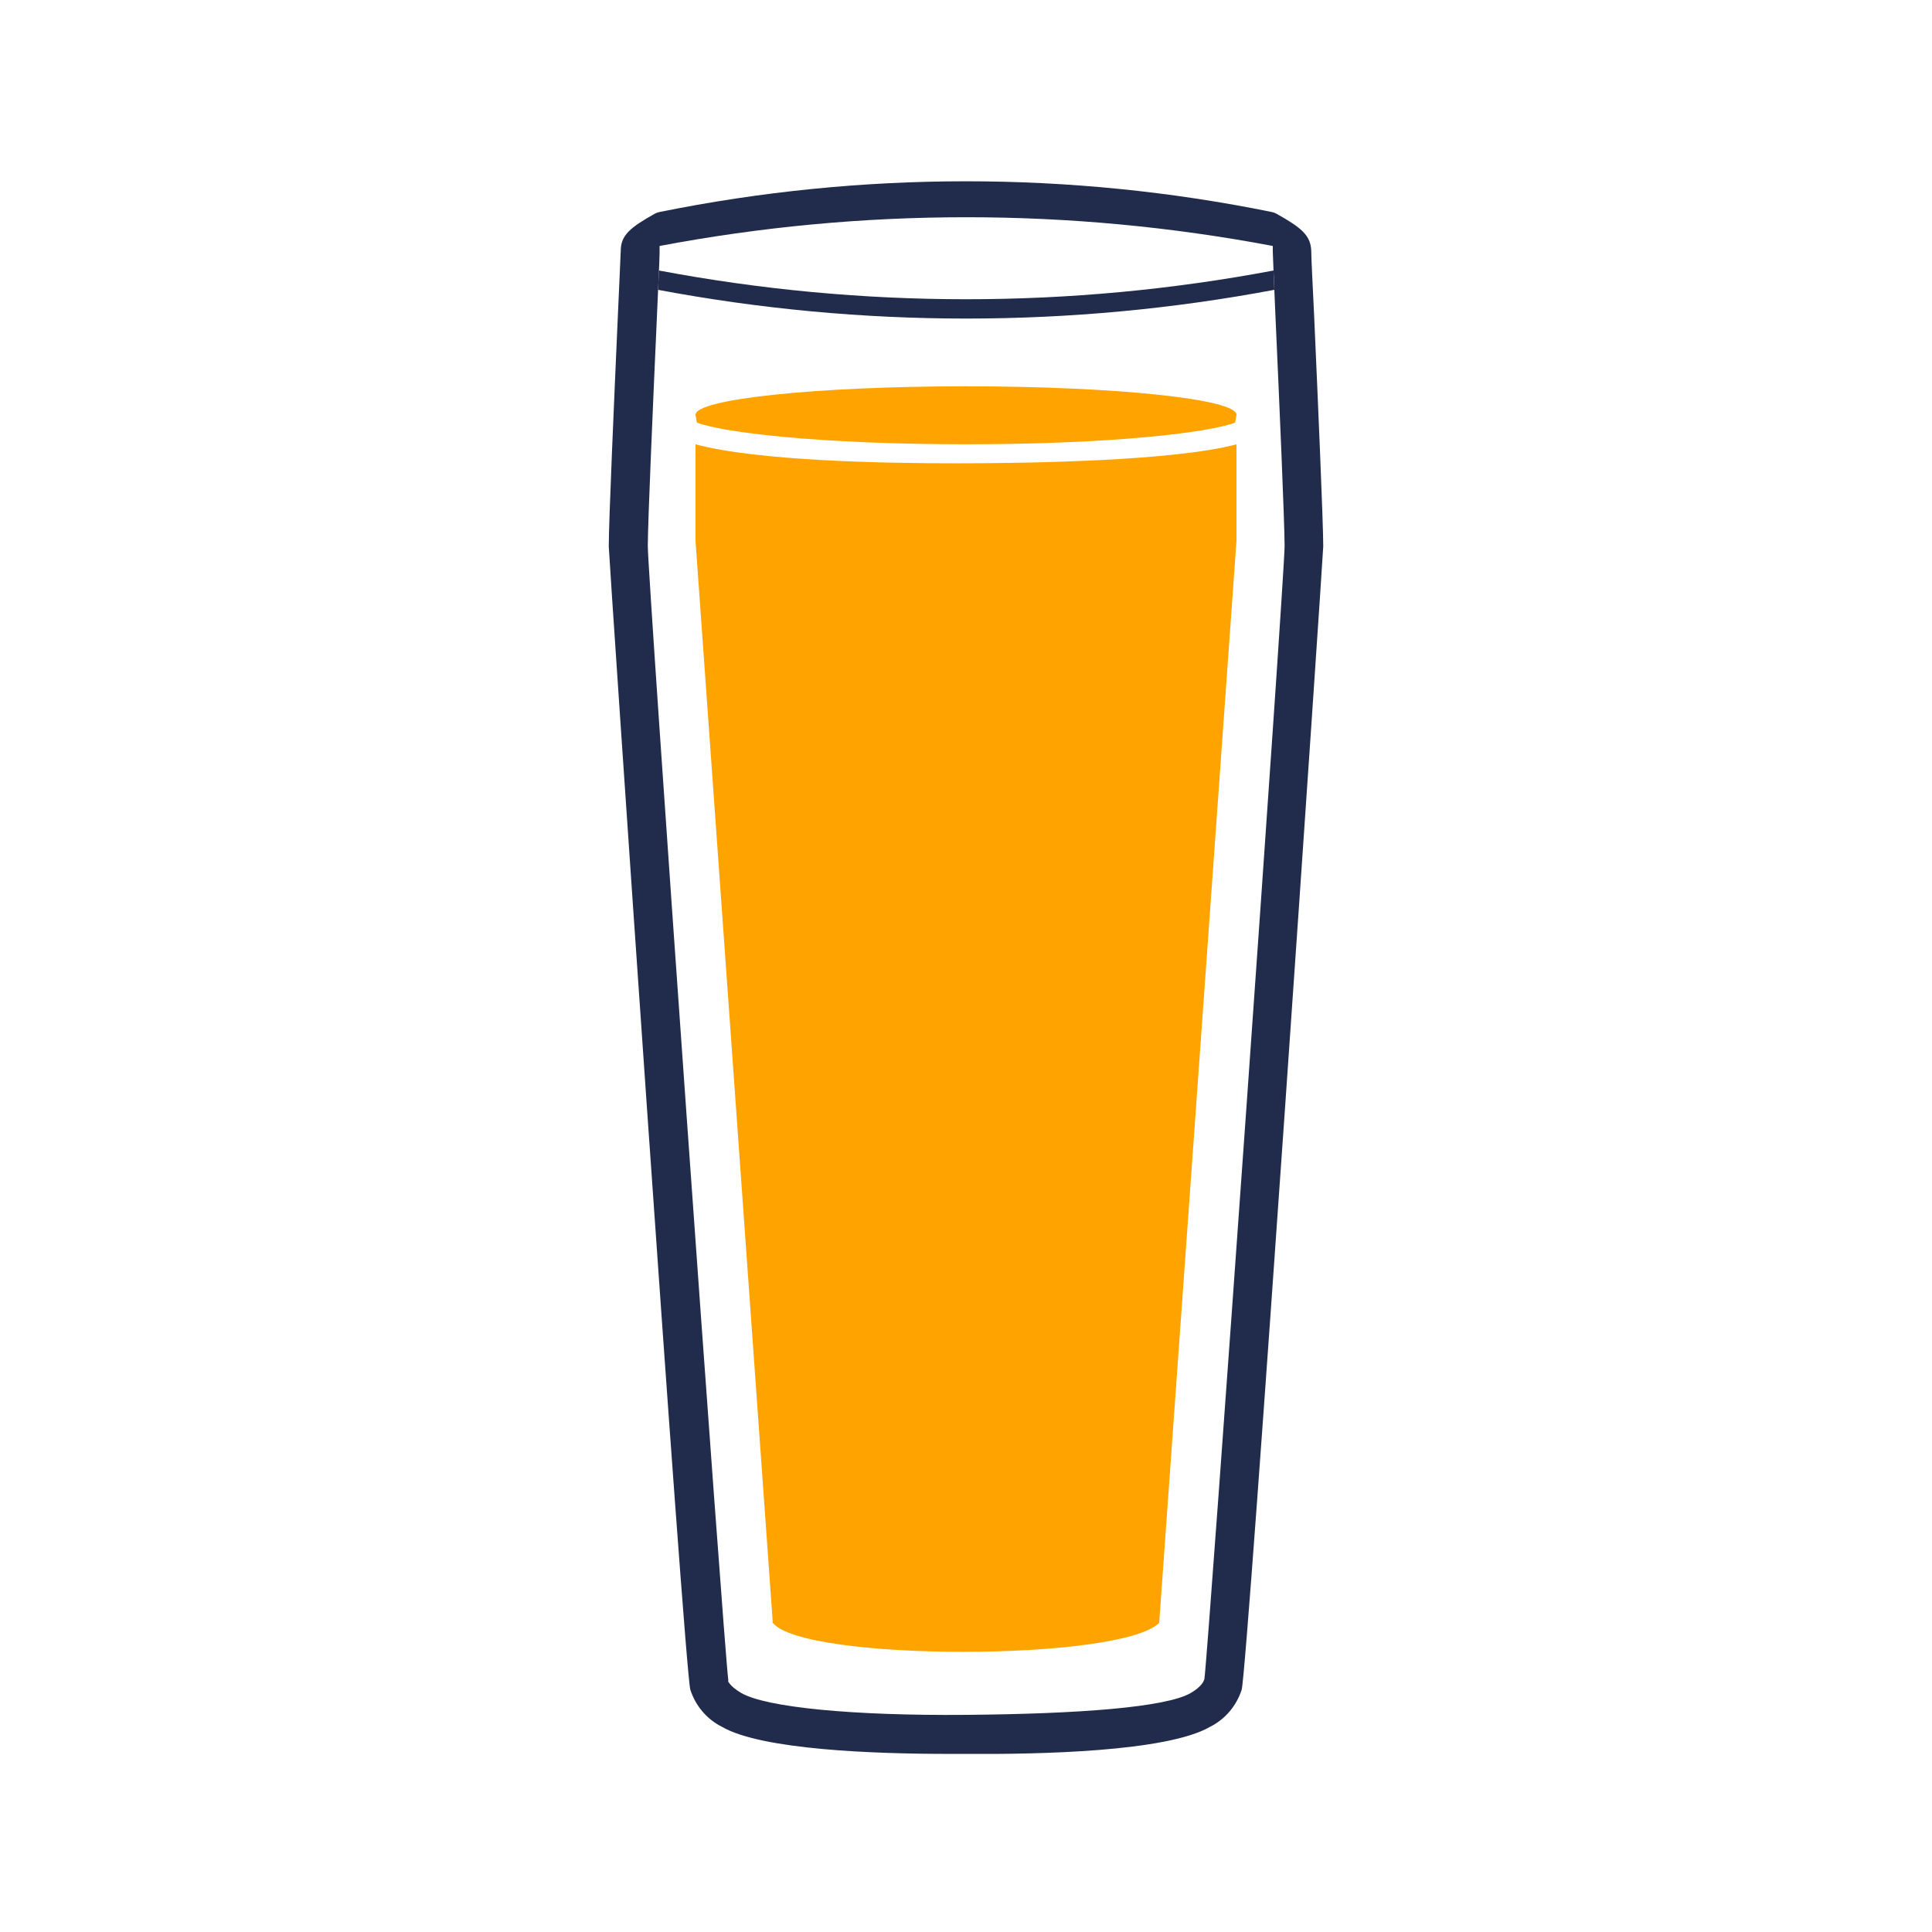 <svg width="64" height="64" viewBox="0 0 64 64" fill="none" xmlns="http://www.w3.org/2000/svg">
<path d="M31.424 58.1C28.973 58.1 25.235 57.966 23.917 57.204C23.668 57.079 23.448 56.905 23.267 56.693C23.087 56.48 22.951 56.234 22.867 55.969C22.669 55.239 20.166 18.375 20.166 18.1C20.166 17.294 20.346 13.191 20.467 10.471C20.518 9.39 20.55 8.551 20.563 8.308C20.563 7.791 20.879 7.535 21.691 7.079C21.737 7.054 21.787 7.036 21.838 7.025C28.524 5.668 35.453 5.663 42.138 7.025C42.188 7.036 42.238 7.054 42.283 7.079C43.097 7.535 43.418 7.791 43.437 8.308C43.437 8.558 43.482 9.39 43.533 10.471C43.654 13.191 43.834 17.294 43.834 18.1C43.834 18.375 41.331 55.22 41.133 55.969C41.049 56.234 40.913 56.48 40.733 56.693C40.553 56.905 40.332 57.079 40.083 57.204C38.656 58.03 34.407 58.119 31.994 58.1H31.424ZM24.115 55.681C24.115 55.681 24.166 55.854 24.557 56.084C25.383 56.558 28.23 56.839 31.994 56.807C35.757 56.775 38.618 56.558 39.443 56.084C39.834 55.854 39.879 55.675 39.898 55.617C40.032 54.612 42.554 19.137 42.554 18.087C42.554 17.306 42.368 13.057 42.253 10.516C42.239 10.184 42.226 9.876 42.214 9.601C42.204 9.36 42.195 9.145 42.187 8.961C42.175 8.665 42.166 8.45 42.163 8.34C42.163 8.263 42.163 8.199 42.163 8.148C35.452 6.879 28.561 6.879 21.85 8.148C21.85 8.199 21.85 8.263 21.85 8.34C21.85 8.45 21.841 8.665 21.829 8.961C21.82 9.145 21.811 9.36 21.8 9.601C21.787 9.876 21.774 10.184 21.76 10.516C21.645 13.076 21.459 17.306 21.459 18.087C21.459 19.131 23.981 54.612 24.128 55.681H24.115Z" fill="#212C4C"/>
<path d="M42.187 8.961C35.46 10.23 28.555 10.23 21.829 8.961C21.82 9.145 21.811 9.36 21.8 9.601C28.545 10.87 35.469 10.87 42.214 9.601C42.204 9.36 42.195 9.145 42.187 8.961Z" fill="#212C4C"/>
<path d="M40.914 14C40.929 13.914 40.946 13.826 40.96 13.74C40.96 13.219 36.949 12.797 32 12.797C27.052 12.797 23.04 13.219 23.04 13.74C23.054 13.826 23.071 13.914 23.086 14C23.959 14.33 27.164 14.717 32 14.717C36.836 14.717 40.04 14.331 40.914 14Z" fill="#FFA300"/>
<path d="M40.96 14.719C38.871 15.274 34.062 15.348 31.68 15.348C29.299 15.348 25.129 15.274 23.04 14.719V17.919L25.6 53.759C26.624 55.039 37.12 55.039 38.4 53.759L40.96 17.919V14.719Z" fill="#FFA300"/>
</svg>
